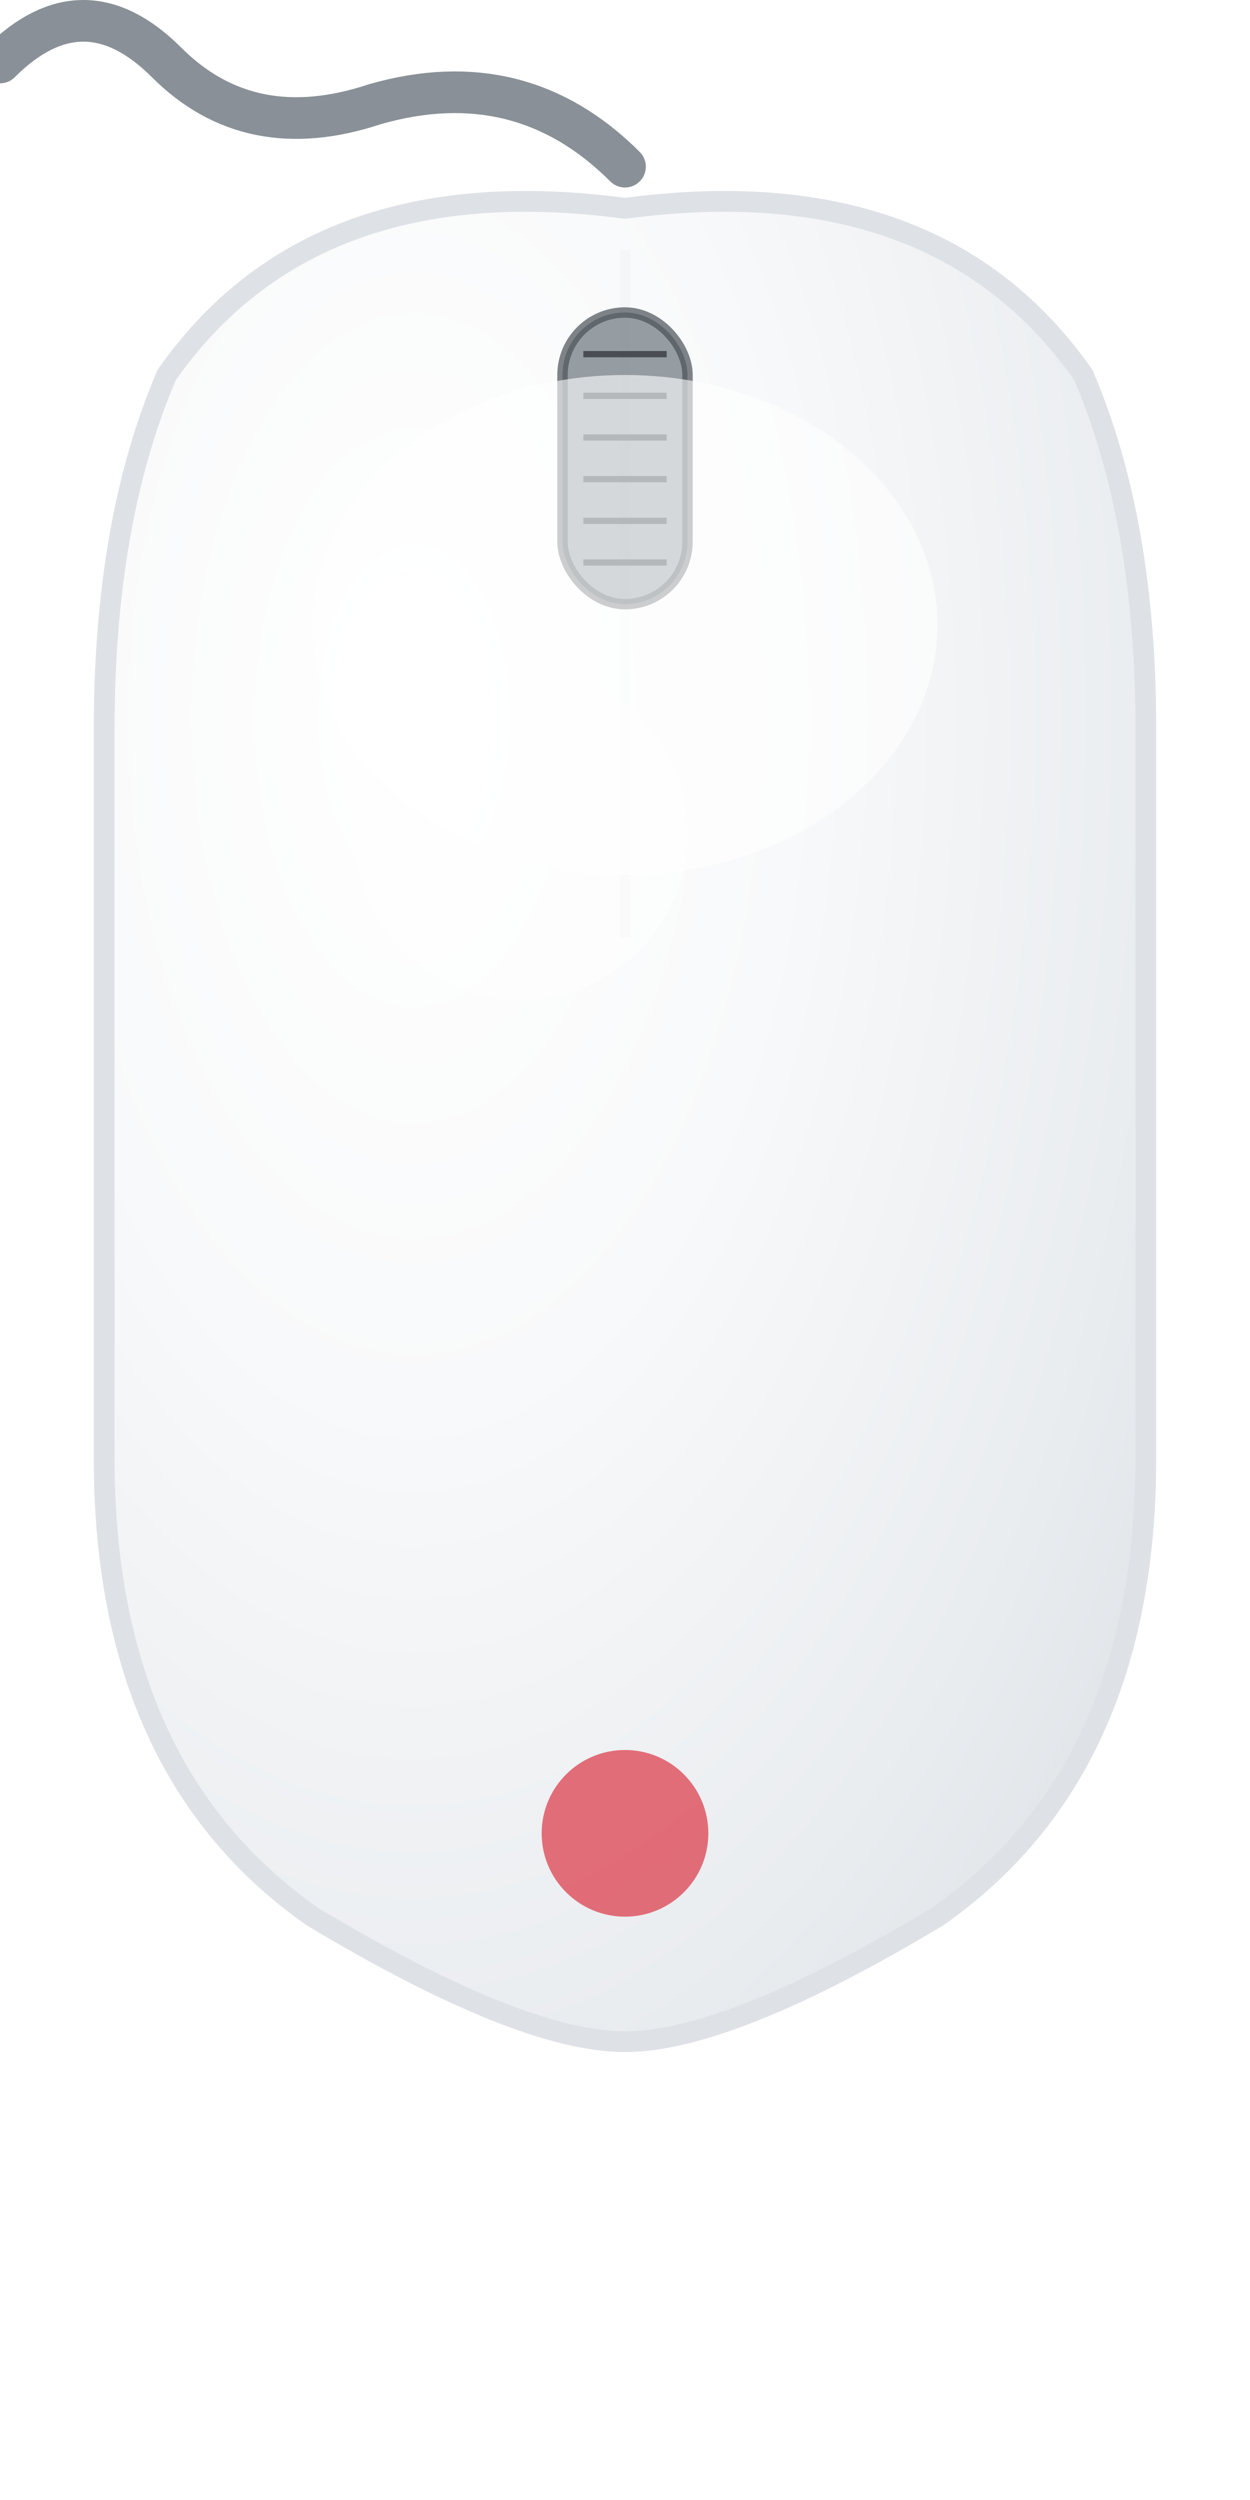 <svg width="60" height="120" viewBox="0 0 60 120" xmlns="http://www.w3.org/2000/svg">
  <defs>
    <!-- Mouse body gradient -->
    <radialGradient id="mouseBodyGrad" cx="0.3" cy="0.3" r="0.9">
      <stop offset="0%" style="stop-color:#ffffff;stop-opacity:1" />
      <stop offset="40%" style="stop-color:#f8f9fa;stop-opacity:1" />
      <stop offset="80%" style="stop-color:#e9ecef;stop-opacity:1" />
      <stop offset="100%" style="stop-color:#dee2e6;stop-opacity:1" />
    </radialGradient>
    
    <!-- Body highlight gradient -->
    <radialGradient id="bodyHighlightGrad" cx="0.4" cy="0.3" r="0.7">
      <stop offset="0%" style="stop-color:#fff3e0;stop-opacity:1" />
      <stop offset="50%" style="stop-color:#ffe0b2;stop-opacity:0.8" />
      <stop offset="100%" style="stop-color:#ffcc02;stop-opacity:0.6" />
    </radialGradient>
    
    <!-- Drop shadow -->
    <filter id="shadow" x="-50%" y="-50%" width="200%" height="200%">
      <feDropShadow dx="1" dy="2" stdDeviation="2" flood-color="#00000025"/>
    </filter>
  </defs>
  
  <!-- Mouse body shape - completely redesigned -->
  <path d="M 30 10 Q 45 8 52 18 Q 55 25 55 35 L 55 70 Q 55 85 45 92 Q 35 98 30 98 Q 25 98 15 92 Q 5 85 5 70 L 5 35 Q 5 25 8 18 Q 15 8 30 10 Z" 
        fill="url(#mouseBodyGrad)" 
        stroke="#dee2e6" 
        stroke-width="1" 
        filter="url(#shadow)"/>
  
  <!-- Subtle center divider -->
  <line x1="30" y1="12" x2="30" y2="45" stroke="#e9ecef" stroke-width="0.5" opacity="0.3"/>
  
  <!-- Scroll wheel -->
  <rect x="27" y="15" width="6" height="14" rx="3" ry="3" 
        fill="#6c757d" 
        stroke="#495057" 
        stroke-width="0.5" 
        opacity="0.7"/>
  
  <!-- Wheel ridges -->
  <line x1="28" y1="17" x2="32" y2="17" stroke="#343a40" stroke-width="0.3" opacity="0.8"/>
  <line x1="28" y1="19" x2="32" y2="19" stroke="#343a40" stroke-width="0.3" opacity="0.8"/>
  <line x1="28" y1="21" x2="32" y2="21" stroke="#343a40" stroke-width="0.3" opacity="0.8"/>
  <line x1="28" y1="23" x2="32" y2="23" stroke="#343a40" stroke-width="0.3" opacity="0.8"/>
  <line x1="28" y1="25" x2="32" y2="25" stroke="#343a40" stroke-width="0.3" opacity="0.8"/>
  <line x1="28" y1="27" x2="32" y2="27" stroke="#343a40" stroke-width="0.3" opacity="0.8"/>
  
  <!-- Main highlight on mouse body -->
  <ellipse cx="30" cy="30" rx="15" ry="12" fill="#ffffff" opacity="0.6">
    <animate attributeName="opacity" values="0.6;0.3;0.6" dur="4s" repeatCount="indefinite"/>
  </ellipse>
  
  <!-- Secondary highlight -->
  <ellipse cx="25" cy="40" rx="8" ry="8" fill="#ffffff" opacity="0.4">
    <animate attributeName="opacity" values="0.4;0.1;0.4" dur="4s" repeatCount="indefinite" begin="2s"/>
  </ellipse>
  
  <!-- Mouse cable/cord -->
  <path d="M 30 8 Q 25 3 18 5 Q 12 7 8 3 Q 4 -1 0 3" 
        fill="none" 
        stroke="#6c757d" 
        stroke-width="2" 
        stroke-linecap="round" 
        opacity="0.8"/>
  
  <!-- Optical sensor indicator -->
  <circle cx="30" cy="88" r="4" fill="#dc3545" opacity="0.7">
    <animate attributeName="opacity" values="0.7;0.2;0.7" dur="3s" repeatCount="indefinite"/>
  </circle>
</svg>